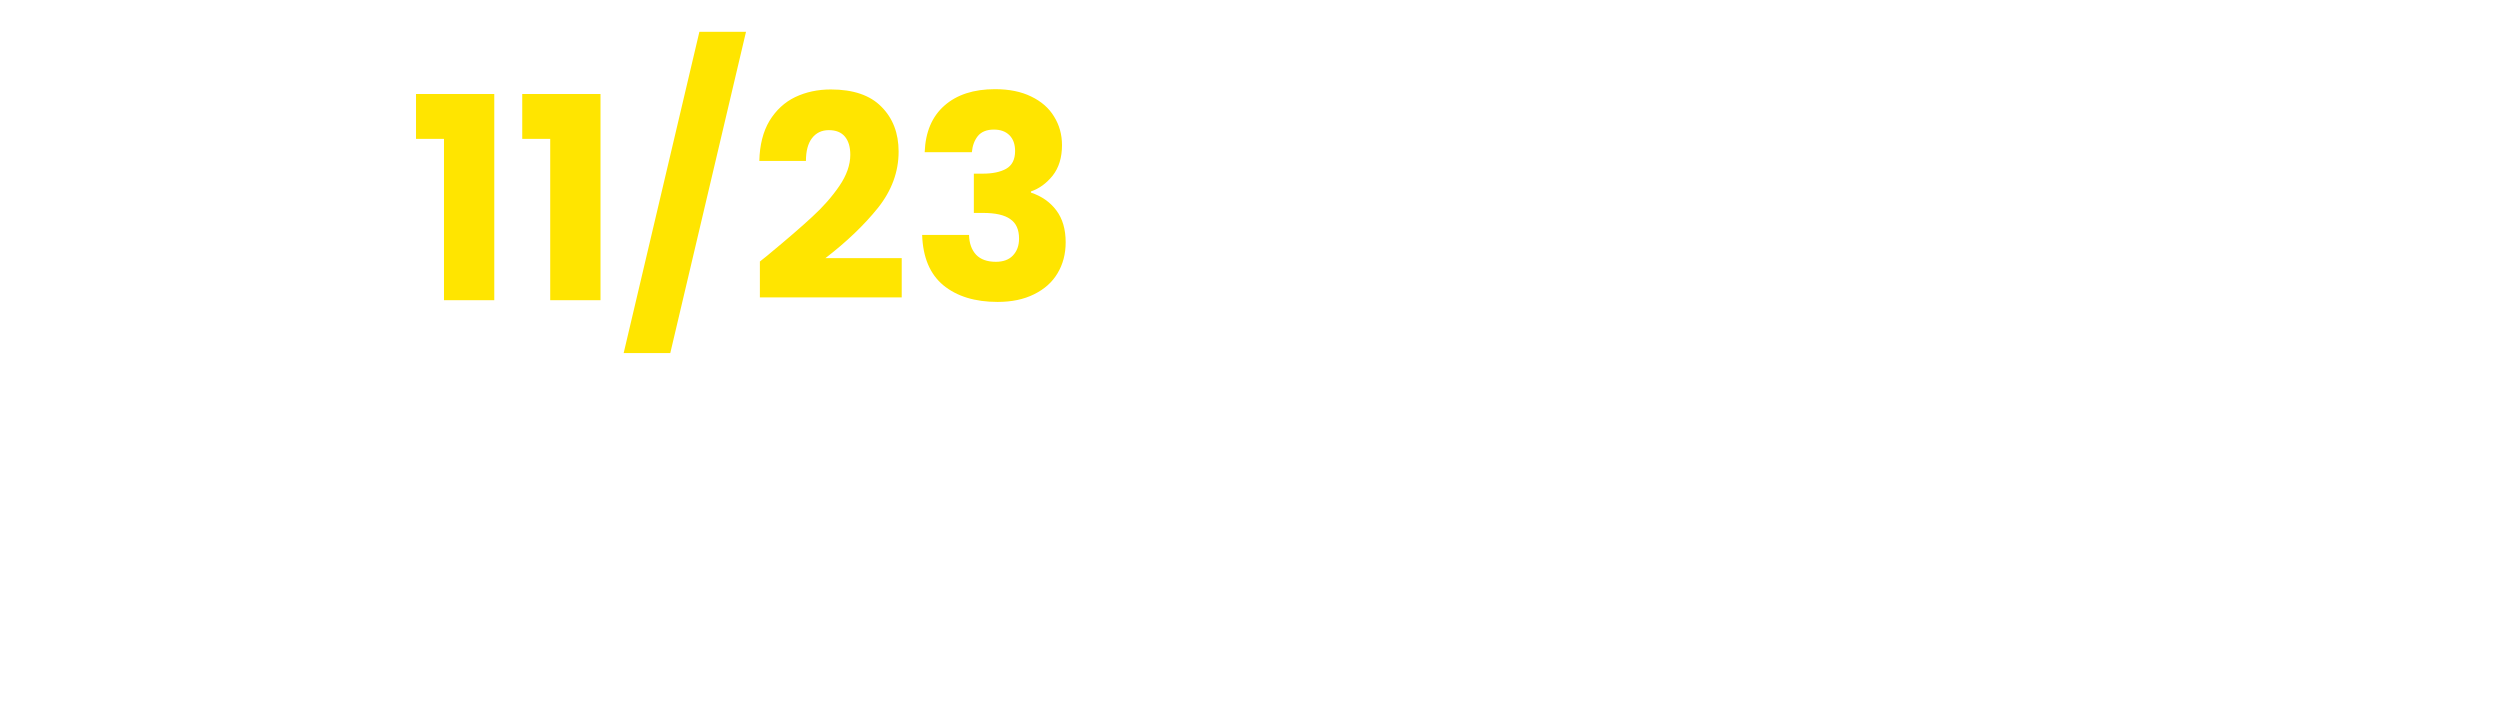 <svg width="584" height="165" viewBox="0 0 584 165" fill="none" xmlns="http://www.w3.org/2000/svg">
<g filter="url(#filter0_d_664_592)">
<path d="M64.471 46H31.24L6 63.833V122H549.884L578 102.916V46H282" stroke="white" stroke-width="7.627"/>
<line x1="285.813" y1="46" x2="285.813" y2="122" stroke="white" stroke-width="7.627"/>
<path d="M97.181 30.447V19.953H115.463V68.133H103.715V30.447H97.181ZM121.996 30.447V19.953H140.278V68.133H128.53V30.447H121.996ZM174.266 5.433L156.578 80.475H145.688L163.376 5.433H174.266ZM177.509 59.091C179.005 57.903 179.687 57.353 179.555 57.441C183.867 53.877 187.255 50.951 189.719 48.663C192.227 46.375 194.339 43.977 196.055 41.469C197.771 38.961 198.629 36.519 198.629 34.143C198.629 32.339 198.211 30.931 197.375 29.919C196.539 28.907 195.285 28.401 193.613 28.401C191.941 28.401 190.621 29.039 189.653 30.315C188.729 31.547 188.267 33.307 188.267 35.595H177.377C177.465 31.855 178.257 28.731 179.753 26.223C181.293 23.715 183.295 21.867 185.759 20.679C188.267 19.491 191.039 18.897 194.075 18.897C199.311 18.897 203.249 20.239 205.889 22.923C208.573 25.607 209.915 29.105 209.915 33.417C209.915 38.125 208.309 42.503 205.097 46.551C201.885 50.555 197.793 54.471 192.821 58.299H210.641V67.473H177.509V59.091ZM216.006 33.549C216.182 28.841 217.722 25.211 220.626 22.659C223.53 20.107 227.468 18.831 232.44 18.831C235.74 18.831 238.556 19.403 240.888 20.547C243.264 21.691 245.046 23.253 246.234 25.233C247.466 27.213 248.082 29.435 248.082 31.899C248.082 34.803 247.356 37.179 245.904 39.027C244.452 40.831 242.758 42.063 240.822 42.723V42.987C243.33 43.823 245.31 45.209 246.762 47.145C248.214 49.081 248.94 51.567 248.94 54.603C248.94 57.331 248.302 59.751 247.026 61.863C245.794 63.931 243.968 65.559 241.548 66.747C239.172 67.935 236.334 68.529 233.034 68.529C227.754 68.529 223.53 67.231 220.362 64.635C217.238 62.039 215.588 58.123 215.412 52.887H226.368C226.412 54.823 226.962 56.363 228.018 57.507C229.074 58.607 230.614 59.157 232.638 59.157C234.354 59.157 235.674 58.673 236.598 57.705C237.566 56.693 238.05 55.373 238.05 53.745C238.05 51.633 237.368 50.115 236.004 49.191C234.684 48.223 232.55 47.739 229.602 47.739H227.49V38.565H229.602C231.846 38.565 233.65 38.191 235.014 37.443C236.422 36.651 237.126 35.265 237.126 33.285C237.126 31.701 236.686 30.469 235.806 29.589C234.926 28.709 233.716 28.269 232.176 28.269C230.504 28.269 229.25 28.775 228.414 29.787C227.622 30.799 227.16 32.053 227.028 33.549H216.006Z" fill="#FFE500"/>
<path d="M219.4 83.15L213.22 104H209.35L204.97 88.22L200.32 104L196.48 104.03L190.57 83.15H194.2L198.52 100.13L203.2 83.15H207.04L211.39 100.04L215.74 83.15H219.4ZM237.371 95.33C237.371 95.95 237.331 96.51 237.251 97.01H224.621C224.721 98.33 225.211 99.39 226.091 100.19C226.971 100.99 228.051 101.39 229.331 101.39C231.171 101.39 232.471 100.62 233.231 99.08H236.921C236.421 100.6 235.511 101.85 234.191 102.83C232.891 103.79 231.271 104.27 229.331 104.27C227.751 104.27 226.331 103.92 225.071 103.22C223.831 102.5 222.851 101.5 222.131 100.22C221.431 98.92 221.081 97.42 221.081 95.72C221.081 94.02 221.421 92.53 222.101 91.25C222.801 89.95 223.771 88.95 225.011 88.25C226.271 87.55 227.711 87.2 229.331 87.2C230.891 87.2 232.281 87.54 233.501 88.22C234.721 88.9 235.671 89.86 236.351 91.1C237.031 92.32 237.371 93.73 237.371 95.33ZM233.801 94.25C233.781 92.99 233.331 91.98 232.451 91.22C231.571 90.46 230.481 90.08 229.181 90.08C228.001 90.08 226.991 90.46 226.151 91.22C225.311 91.96 224.811 92.97 224.651 94.25H233.801ZM239.596 95.66C239.596 94 239.936 92.53 240.616 91.25C241.316 89.97 242.256 88.98 243.436 88.28C244.636 87.56 245.966 87.2 247.426 87.2C248.506 87.2 249.566 87.44 250.606 87.92C251.666 88.38 252.506 89 253.126 89.78V81.8H256.576V104H253.126V101.51C252.566 102.31 251.786 102.97 250.786 103.49C249.806 104.01 248.676 104.27 247.396 104.27C245.956 104.27 244.636 103.91 243.436 103.19C242.256 102.45 241.316 101.43 240.616 100.13C239.936 98.81 239.596 97.32 239.596 95.66ZM253.126 95.72C253.126 94.58 252.886 93.59 252.406 92.75C251.946 91.91 251.336 91.27 250.576 90.83C249.816 90.39 248.996 90.17 248.116 90.17C247.236 90.17 246.416 90.39 245.656 90.83C244.896 91.25 244.276 91.88 243.796 92.72C243.336 93.54 243.106 94.52 243.106 95.66C243.106 96.8 243.336 97.8 243.796 98.66C244.276 99.52 244.896 100.18 245.656 100.64C246.436 101.08 247.256 101.3 248.116 101.3C248.996 101.3 249.816 101.08 250.576 100.64C251.336 100.2 251.946 99.56 252.406 98.72C252.886 97.86 253.126 96.86 253.126 95.72ZM262.448 104.21C261.828 104.21 261.308 104 260.888 103.58C260.468 103.16 260.258 102.64 260.258 102.02C260.258 101.4 260.468 100.88 260.888 100.46C261.308 100.04 261.828 99.83 262.448 99.83C263.048 99.83 263.558 100.04 263.978 100.46C264.398 100.88 264.608 101.4 264.608 102.02C264.608 102.64 264.398 103.16 263.978 103.58C263.558 104 263.048 104.21 262.448 104.21Z" fill="white"/>
<path d="M320.44 61.304V63.032H332.224V61.304H320.44ZM327.448 68.456V79.592C327.448 80 327.304 80.096 326.824 80.12C326.392 80.144 324.784 80.144 323.08 80.096C323.344 80.624 323.584 81.368 323.656 81.872C326.008 81.872 327.376 81.848 328.192 81.584C329.008 81.296 329.272 80.744 329.272 79.616V68.456H327.448ZM319.384 67.928V69.632H332.92V67.928H319.384ZM314.584 69.776V81.992H316.384V68.312L316.168 68.216L314.584 69.776ZM317.368 64.976C315.712 67.736 313.072 70.52 310.576 72.296C310.96 72.632 311.584 73.424 311.848 73.784C314.368 71.768 317.2 68.672 319.072 65.624L317.368 64.976ZM316.384 59.84C315.16 61.568 312.832 63.728 310.84 65.072C311.152 65.432 311.632 66.128 311.896 66.512C314.032 64.976 316.504 62.648 318.112 60.536L316.384 59.84ZM335.2 61.544V63.272H346.24V61.544H335.2ZM341.128 68.552V70.28H345.352V68.552H341.128ZM340.312 62.48V77.648H342.064V62.48H340.312ZM336.232 66.92V78.32H337.864V66.92H336.232ZM334.792 77.912L335.128 79.712C338.128 79.04 342.376 78.056 346.384 77.096L346.216 75.44C342.04 76.376 337.6 77.384 334.792 77.912ZM347.872 64.328V66.008H357.016V64.328H347.872ZM348.688 59.84C347.944 63.944 346.624 67.904 344.632 70.4C345.064 70.664 345.784 71.264 346.096 71.6C348.112 68.84 349.6 64.64 350.488 60.152L348.688 59.84ZM353.68 65.192C352.648 72.8 350.296 77.672 344.632 80.408C344.968 80.792 345.52 81.56 345.688 81.992C351.688 78.824 354.256 73.664 355.48 65.384L353.68 65.192ZM348.64 65.864L347.056 66.152C348.376 73.496 350.896 79.256 355.984 81.944C356.272 81.464 356.824 80.768 357.232 80.408C352.36 78.128 349.816 72.56 348.64 65.864ZM372.688 59.912V63.488H374.44V59.912H372.688ZM366.928 62.624V67.016H368.536V64.208H379V66.992H380.68V62.624H366.928ZM368.824 66.872V68.456H378.736V66.872H368.824ZM367.192 71.192V72.824H380.752V71.192H367.192ZM370.408 71.912C370.216 76.4 369.544 79.112 365.272 80.552C365.632 80.888 366.112 81.536 366.28 81.944C371.008 80.24 371.872 77.048 372.16 71.912H370.408ZM374.848 71.768V79.304C374.848 81.08 375.256 81.608 376.888 81.608C377.224 81.608 378.616 81.608 378.976 81.608C380.392 81.608 380.824 80.792 380.992 77.672C380.512 77.576 379.792 77.288 379.456 76.976C379.408 79.592 379.312 79.976 378.784 79.976C378.496 79.976 377.368 79.976 377.152 79.976C376.648 79.976 376.552 79.88 376.552 79.28V71.768H374.848ZM359.92 60.896V81.944H361.552V62.528H365.584V60.896H359.92ZM365.032 60.896V61.376C364.528 63.032 363.64 65.888 362.776 68.072C364.504 69.944 364.936 71.576 364.936 72.872C364.936 73.592 364.816 74.24 364.432 74.504C364.24 74.648 363.976 74.72 363.688 74.72C363.304 74.768 362.848 74.744 362.296 74.696C362.56 75.152 362.704 75.848 362.728 76.28C363.28 76.304 363.88 76.304 364.36 76.256C364.84 76.184 365.272 76.04 365.608 75.824C366.28 75.344 366.544 74.336 366.544 73.04C366.544 71.552 366.16 69.872 364.384 67.88C365.2 65.96 366.088 63.488 366.784 61.52L365.632 60.824L365.344 60.896H365.032ZM383.44 62.264V63.968H404.584V62.264H383.44ZM388.384 71.888V73.352H399.736V71.888H388.384ZM387.88 75.8V77.312H400.168V75.8H387.88ZM393.04 72.584V81.464H394.768V72.584H393.04ZM384.736 66.488V81.896H386.536V68.168H402.088V66.488H384.736ZM401.464 66.488V79.832C401.464 80.216 401.368 80.336 400.936 80.36C400.504 80.384 399.016 80.384 397.504 80.312C397.768 80.768 398.056 81.464 398.152 81.944C400.12 81.944 401.488 81.92 402.256 81.656C403.048 81.392 403.312 80.888 403.312 79.832V66.488H401.464ZM389.584 68.96C390.184 69.848 390.808 71.072 391.048 71.888L392.56 71.336C392.296 70.544 391.672 69.368 391.024 68.504L389.584 68.96ZM396.928 68.48C396.52 69.512 395.776 71.024 395.176 72.008L396.472 72.44C397.096 71.528 397.84 70.184 398.464 68.936L396.928 68.48ZM392.992 59.864V67.616H394.984V59.864H392.992ZM420.4 61.28V81.944H422.152V62.984H427.6V61.28H420.4ZM407.608 62.504V64.112H419.08V62.504H407.608ZM406.984 69.152V70.808H419.392V69.152H406.984ZM412.432 59.936V63.488H414.184V59.936H412.432ZM409.096 64.952C409.6 66.176 410.008 67.808 410.128 68.864L411.736 68.48C411.592 67.424 411.136 65.816 410.608 64.616L409.096 64.952ZM415.984 64.448C415.696 65.672 415.12 67.448 414.64 68.552L416.08 68.936C416.608 67.88 417.184 66.272 417.712 64.856L415.984 64.448ZM409.24 78.944V80.552H417.136V78.944H409.24ZM408.592 72.896V81.944H410.272V74.504H416.32V81.824H418.048V72.896H408.592ZM427.12 61.28V61.856C426.4 63.752 425.104 67.064 423.88 69.536C426.304 71.648 427 73.448 427.024 74.96C427.024 75.848 426.856 76.544 426.328 76.856C426.04 77.024 425.704 77.12 425.296 77.144C424.816 77.168 424.12 77.144 423.424 77.096C423.736 77.6 423.904 78.368 423.928 78.872C424.624 78.896 425.416 78.92 426.016 78.848C426.64 78.752 427.168 78.584 427.6 78.32C428.44 77.744 428.776 76.616 428.776 75.152C428.752 73.424 428.176 71.528 425.752 69.296C426.856 67.088 428.104 64.304 429.088 62.048L427.768 61.208L427.48 61.28H427.12ZM433.312 60.728V62.408H438.88V60.728H433.312ZM433.312 66.344V68.024H438.928V66.344H433.312ZM442.672 68.96V70.64H451.384V68.96H442.672ZM433.264 72.104V73.808H438.88V72.104H433.264ZM432.568 60.728V69.368C432.568 72.896 432.448 77.72 430.792 81.104C431.224 81.272 431.944 81.68 432.28 81.968C433.984 78.416 434.224 73.112 434.224 69.368V60.728H432.568ZM437.872 60.728V79.76C437.872 80.096 437.752 80.192 437.416 80.216C437.128 80.24 436.12 80.24 434.992 80.216C435.232 80.672 435.448 81.488 435.52 81.92C437.152 81.944 438.112 81.896 438.736 81.608C439.336 81.296 439.552 80.744 439.552 79.784V60.728H437.872ZM450.136 60.8V65.432C450.136 65.72 450.04 65.816 449.656 65.816C449.272 65.84 448 65.84 446.56 65.816C446.776 66.248 447.04 66.848 447.136 67.352C448.96 67.352 450.16 67.352 450.904 67.088C451.672 66.824 451.864 66.344 451.864 65.456V60.8H450.136ZM450.904 68.96V69.296C449.872 74.552 446.896 78.656 443.488 80.456C443.848 80.768 444.328 81.392 444.544 81.8C448.288 79.568 451.36 75.416 452.56 69.272L451.504 68.912L451.216 68.96H450.904ZM445.36 69.992L443.92 70.376C445.432 75.488 448.216 79.832 452.104 81.944C452.368 81.536 452.872 80.912 453.28 80.576C449.512 78.752 446.728 74.648 445.36 69.992ZM441.664 60.8V81.92H443.368V62.48H450.616V60.8H441.664ZM455.368 61.04V62.6H463.552V61.04H455.368ZM464.632 73.304V74.864H475.048V73.304H464.632ZM455.104 68.288V69.896H464.128V68.288H455.104ZM459.304 68.936V79.832C459.304 80.096 459.208 80.168 458.944 80.192C458.656 80.192 457.696 80.192 456.664 80.168C456.904 80.648 457.144 81.392 457.192 81.848C458.68 81.848 459.616 81.824 460.216 81.56C460.864 81.248 461.032 80.768 461.032 79.832V68.936H459.304ZM474.424 73.304V73.592C474.064 77.792 473.632 79.472 473.128 79.952C472.912 80.168 472.696 80.192 472.312 80.192C471.928 80.192 470.968 80.168 469.936 80.072C470.2 80.552 470.368 81.272 470.416 81.752C471.496 81.824 472.552 81.824 473.104 81.776C473.752 81.728 474.184 81.584 474.616 81.152C475.312 80.432 475.744 78.608 476.2 74.096C476.248 73.832 476.272 73.304 476.272 73.304H474.424ZM469.12 70.928C468.712 75.08 467.776 78.704 462.784 80.552C463.168 80.864 463.648 81.512 463.864 81.944C469.288 79.832 470.464 75.776 470.92 70.928H469.12ZM456.208 65.048C458.248 65.96 460.696 67.472 461.896 68.576L463.096 67.256C461.848 66.152 459.352 64.736 457.336 63.896L456.208 65.048ZM463.648 68.288V68.6C463.264 70.328 462.664 72.464 462.04 73.784L463.312 74.408C464.056 72.92 464.776 70.616 465.28 68.6L464.176 68.216L463.912 68.288H463.648ZM473.272 63.104C471.976 66.824 468.616 68.96 464.248 70.064C464.608 70.448 465.16 71.192 465.376 71.576C469.912 70.16 473.512 67.76 475.12 63.416L473.272 63.104ZM468.136 59.84C467.176 62.144 465.424 64.328 463.528 65.744C463.984 65.984 464.704 66.488 465.016 66.8C466.864 65.264 468.712 62.864 469.84 60.296L468.136 59.84ZM467.704 63.608L466.216 64.112C468.136 67.808 471.736 70.496 476.128 71.672C476.368 71.192 476.896 70.496 477.28 70.136C473.008 69.2 469.432 66.8 467.704 63.608ZM459.088 68.816C458.296 71.576 456.592 74.72 454.864 76.352C455.176 76.784 455.608 77.528 455.8 78.032C457.672 76.16 459.4 72.44 460.312 69.272L459.088 68.816ZM467.608 62.384L466.864 63.92H476.776V62.384H467.608ZM463.12 61.04V61.376C462.328 62.672 460.648 64.424 459.112 65.432C459.472 65.648 460.024 66.032 460.336 66.32C461.992 65.216 463.864 63.392 464.968 61.712L463.792 60.968L463.504 61.04H463.12ZM480.304 64.136V75.56H482.104V65.912H497.776V75.44H499.648V64.136H480.304ZM481.264 72.296V74.048H498.856V72.296H481.264ZM488.992 59.84V81.896H490.864V59.84H488.992ZM509.296 66.56V78.608C509.296 80.96 510.04 81.608 512.584 81.608C513.136 81.608 516.712 81.608 517.288 81.608C519.904 81.608 520.456 80.264 520.72 75.728C520.192 75.608 519.448 75.272 519.016 74.912C518.824 79.064 518.608 79.952 517.192 79.952C516.376 79.952 513.352 79.952 512.752 79.952C511.432 79.952 511.144 79.736 511.144 78.608V66.56H509.296ZM509.488 61.328C512.392 62.36 515.896 64.16 517.744 65.552L518.896 63.968C517 62.672 513.52 60.944 510.616 59.96L509.488 61.328ZM505.288 68.48C504.952 71.6 504.16 75.104 502.552 77.216L504.184 78.2C505.912 75.896 506.656 72.056 507.016 68.84L505.288 68.48ZM519.28 68.504C521.32 71.216 523.12 74.96 523.648 77.48L525.448 76.616C524.848 74.072 523.048 70.448 520.888 67.712L519.28 68.504ZM314.512 94.44L310.96 97.008V94.176L314.992 91.224H317.536V108H314.512V94.44ZM327.161 108.36C325.689 108.36 324.409 108.008 323.321 107.304C322.233 106.6 321.393 105.592 320.801 104.28C320.225 102.968 319.937 101.416 319.937 99.624C319.937 97.832 320.225 96.28 320.801 94.968C321.377 93.64 322.201 92.624 323.273 91.92C324.361 91.216 325.657 90.864 327.161 90.864C328.649 90.864 329.937 91.216 331.025 91.92C332.113 92.624 332.945 93.64 333.521 94.968C334.097 96.28 334.385 97.832 334.385 99.624C334.385 101.416 334.097 102.968 333.521 104.28C332.945 105.592 332.113 106.6 331.025 107.304C329.937 108.008 328.649 108.36 327.161 108.36ZM327.161 105.624C328.489 105.624 329.513 105.096 330.233 104.04C330.969 102.968 331.337 101.504 331.337 99.648C331.337 97.792 330.977 96.328 330.257 95.256C329.537 94.184 328.513 93.648 327.185 93.648C325.857 93.648 324.825 94.184 324.089 95.256C323.369 96.328 323.009 97.792 323.009 99.648C323.009 101.504 323.369 102.968 324.089 104.04C324.825 105.096 325.849 105.624 327.161 105.624ZM343.856 102.408V103.872H358.472V102.408H343.856ZM350.36 87.84V100.512H352.04V87.84H350.36ZM347.264 90.744H355.256V94.608H347.264V90.744ZM345.68 89.52V95.808H356.888V89.52H345.68ZM346.784 98.256H355.664V99.768H346.784V98.256ZM345.176 97.032V100.968H357.344V97.032H345.176ZM349.136 100.488C348.104 102.408 346.592 104.904 345.512 106.464L347.048 106.968C348.128 105.36 349.64 102.864 350.72 100.872L349.136 100.488ZM354.008 103.152C353.264 106.512 351.08 108 343.616 108.624C343.904 108.984 344.24 109.608 344.336 109.992C352.256 109.2 354.776 107.304 355.688 103.152H354.008ZM346.616 106.416C350.192 107.28 354.776 108.816 357.104 109.992L358.136 108.72C355.664 107.52 351.08 106.056 347.6 105.312L346.616 106.416ZM344.048 91.92V93.36H346.568V93.24H356.024V93.36H358.52V91.92H356.024V92.04H346.568V91.92H344.048ZM336.56 93.048V94.752H344.072V93.048H336.56ZM339.776 87.84V109.896H341.432V87.84H339.776ZM339.752 94.056C339.128 97.488 337.592 101.64 336.056 103.824C336.344 104.232 336.776 104.904 336.992 105.384C338.648 102.984 340.16 98.232 340.856 94.44L339.752 94.056ZM341.288 96.408L340.544 97.128C341.12 98.064 342.752 100.896 343.256 102.072L344.216 100.752C343.784 100.08 341.816 97.056 341.288 96.408ZM364.784 96.048H377.96V99.672H364.784V96.048ZM363.248 94.824V100.896H379.592V94.824H363.248ZM367.184 92.232V93.504H375.56V92.232H367.184ZM370.472 95.208V100.224H372.008V95.208H370.472ZM371.216 89.304C373.664 91.656 377.984 94.032 381.512 95.256C381.776 94.8 382.184 94.152 382.568 93.768C378.848 92.664 374.672 90.456 371.96 87.84H370.256C368.264 90.168 364.208 92.616 360.128 94.008C360.464 94.392 360.872 95.016 361.088 95.424C365.072 93.936 369.08 91.488 371.216 89.304ZM366.248 96.768C366.848 97.632 367.4 98.808 367.592 99.576L368.984 99.072C368.744 98.304 368.168 97.176 367.544 96.336L366.248 96.768ZM374.888 96.24C374.6 97.056 373.976 98.328 373.52 99.144L374.792 99.576C375.272 98.856 375.872 97.752 376.424 96.72L374.888 96.24ZM364.664 102.048V109.92H366.44V103.32H376.4V109.896H378.224V102.048H364.664ZM365.72 104.928V106.248H377.192V104.928H365.72ZM365.72 107.88V109.176H377.192V107.88H365.72ZM398.24 90.6V96.6H399.992V90.6H398.24ZM395.36 99V108.24C395.36 108.504 395.288 108.576 395 108.6C394.712 108.6 393.776 108.6 392.768 108.576C392.96 108.984 393.2 109.56 393.272 109.944C394.664 109.944 395.6 109.92 396.2 109.704C396.776 109.488 396.944 109.08 396.944 108.264V99H395.36ZM402.344 87.816C402.056 88.488 401.456 89.544 401 90.216L402.248 90.672C402.752 90.048 403.376 89.208 403.928 88.296L402.344 87.816ZM394.592 88.344C395.192 89.088 395.792 90.072 396.056 90.744L397.424 90.168C397.16 89.496 396.488 88.512 395.888 87.84L394.592 88.344ZM402.296 98.784C403.256 99.432 404.384 100.416 404.888 101.16L405.992 100.248C405.464 99.552 404.336 98.592 403.352 97.968L402.296 98.784ZM391.88 105.096L392.096 106.56C394.208 106.248 396.92 105.84 399.584 105.432L399.536 104.088C396.704 104.496 393.848 104.856 391.88 105.096ZM398.288 97.824C396.92 98.328 394.424 98.736 392.312 98.976C392.48 99.312 392.672 99.816 392.744 100.128C394.928 99.912 397.568 99.504 399.368 98.928L398.288 97.824ZM392.84 90.216V91.536H405.656V90.216H392.84ZM393.632 93.096V94.344H405.008V93.096H393.632ZM391.976 96.024V97.392H406.16V96.024H391.976ZM391.952 101.448V102.84H406.208V101.448H391.952ZM399.824 97.968C400.064 105.528 401.528 110.112 404.48 110.112C405.68 110.112 406.256 109.416 406.52 107.232C406.16 107.088 405.68 106.872 405.368 106.56C405.248 108.12 405.032 108.648 404.624 108.648C402.944 108.672 401.48 105.048 401.384 97.968H399.824ZM403.832 103.368C402.608 105.696 400.16 107.616 397.664 108.696C397.976 108.96 398.384 109.392 398.576 109.68C401.168 108.504 403.76 106.44 405.152 103.992L403.832 103.368ZM385.232 95.112V96.552H391.4V95.112H385.232ZM385.376 88.704V90.144H391.328V88.704H385.376ZM385.232 98.328V99.768H391.4V98.328H385.232ZM384.248 91.848V93.336H392V91.848H384.248ZM386.072 101.568V103.056H389.864V107.064H386.072V108.552H391.376V101.568H386.072ZM385.184 101.568V109.68H386.672V101.568H385.184ZM418.352 100.104V108.24H420.2V100.104H418.352ZM411.464 93.744V95.328H427.352V93.744H411.464ZM408.728 107.64V109.248H430.016V107.64H408.728ZM410.936 103.032V104.616H427.904V103.032H410.936ZM416.264 94.584C415.592 96.048 414.368 98.184 413.408 99.504L414.848 100.008C415.856 98.76 417.128 96.792 418.112 95.112L416.264 94.584ZM410.504 98.88L410.6 100.536C414.632 100.44 420.776 100.248 426.584 100.008L426.68 98.472C420.752 98.64 414.464 98.832 410.504 98.88ZM422.096 96.768C424.112 98.112 426.512 100.128 427.616 101.52L429.008 100.488C427.856 99.096 425.408 97.152 423.392 95.856L422.096 96.768ZM418.352 87.864V90.792H420.2V87.864H418.352ZM409.016 89.664V94.104H410.768V91.32H427.88V94.104H429.704V89.664H409.016Z" fill="white"/>
<path d="M23.512 91.44L19.96 94.008V91.176L23.992 88.224H26.536V105H23.512V91.44ZM34.193 105.36C33.201 105.36 32.241 105.28 31.313 105.12C30.401 104.96 29.609 104.72 28.937 104.4V102.072C30.457 102.76 32.073 103.104 33.785 103.104C35.145 103.104 36.161 102.864 36.833 102.384C37.521 101.888 37.865 101.184 37.865 100.272C37.865 99.328 37.529 98.664 36.857 98.28C36.201 97.88 35.177 97.68 33.785 97.68H31.697V95.328H33.713C34.833 95.328 35.721 95.12 36.377 94.704C37.033 94.272 37.361 93.624 37.361 92.76C37.361 91.896 37.065 91.24 36.473 90.792C35.897 90.344 35.081 90.12 34.025 90.12C33.113 90.12 32.289 90.232 31.553 90.456C30.833 90.664 30.097 91 29.345 91.464V89.112C30.785 88.28 32.481 87.864 34.433 87.864C36.417 87.864 37.913 88.288 38.921 89.136C39.929 89.968 40.433 91.136 40.433 92.64C40.433 93.472 40.209 94.224 39.761 94.896C39.329 95.568 38.681 96.096 37.817 96.48C38.841 96.784 39.617 97.272 40.145 97.944C40.673 98.6 40.937 99.424 40.937 100.416C40.937 101.968 40.401 103.184 39.329 104.064C38.257 104.928 36.545 105.36 34.193 105.36ZM44.442 96.456C44.01 96.456 43.634 96.304 43.314 96C43.01 95.68 42.858 95.304 42.858 94.872C42.858 94.44 43.01 94.072 43.314 93.768C43.634 93.448 44.01 93.288 44.442 93.288C44.874 93.288 45.242 93.448 45.546 93.768C45.866 94.072 46.026 94.44 46.026 94.872C46.026 95.304 45.866 95.68 45.546 96C45.242 96.304 44.874 96.456 44.442 96.456ZM44.442 104.616C44.01 104.616 43.634 104.464 43.314 104.16C43.01 103.84 42.858 103.464 42.858 103.032C42.858 102.6 43.01 102.232 43.314 101.928C43.634 101.608 44.01 101.448 44.442 101.448C44.874 101.448 45.242 101.608 45.546 101.928C45.866 102.232 46.026 102.6 46.026 103.032C46.026 103.464 45.866 103.84 45.546 104.16C45.242 104.464 44.874 104.616 44.442 104.616ZM53.2 105.36C52.208 105.36 51.248 105.28 50.32 105.12C49.408 104.96 48.616 104.72 47.944 104.4V102.072C49.464 102.76 51.08 103.104 52.792 103.104C54.152 103.104 55.168 102.864 55.84 102.384C56.528 101.888 56.872 101.184 56.872 100.272C56.872 99.328 56.536 98.664 55.864 98.28C55.208 97.88 54.184 97.68 52.792 97.68H50.704V95.328H52.72C53.84 95.328 54.728 95.12 55.384 94.704C56.04 94.272 56.368 93.624 56.368 92.76C56.368 91.896 56.072 91.24 55.48 90.792C54.904 90.344 54.088 90.12 53.032 90.12C52.12 90.12 51.296 90.232 50.56 90.456C49.84 90.664 49.104 91 48.352 91.464V89.112C49.792 88.28 51.488 87.864 53.44 87.864C55.424 87.864 56.92 88.288 57.928 89.136C58.936 89.968 59.44 91.136 59.44 92.64C59.44 93.472 59.216 94.224 58.768 94.896C58.336 95.568 57.688 96.096 56.824 96.48C57.848 96.784 58.624 97.272 59.152 97.944C59.68 98.6 59.944 99.424 59.944 100.416C59.944 101.968 59.408 103.184 58.336 104.064C57.264 104.928 55.552 105.36 53.2 105.36ZM69.09 105.36C67.618 105.36 66.338 105.008 65.25 104.304C64.162 103.6 63.322 102.592 62.73 101.28C62.154 99.968 61.866 98.416 61.866 96.624C61.866 94.832 62.154 93.28 62.73 91.968C63.306 90.64 64.13 89.624 65.202 88.92C66.29 88.216 67.586 87.864 69.09 87.864C70.578 87.864 71.866 88.216 72.954 88.92C74.042 89.624 74.874 90.64 75.45 91.968C76.026 93.28 76.314 94.832 76.314 96.624C76.314 98.416 76.026 99.968 75.45 101.28C74.874 102.592 74.042 103.6 72.954 104.304C71.866 105.008 70.578 105.36 69.09 105.36ZM69.09 102.624C70.418 102.624 71.442 102.096 72.162 101.04C72.898 99.968 73.266 98.504 73.266 96.648C73.266 94.792 72.906 93.328 72.186 92.256C71.466 91.184 70.442 90.648 69.114 90.648C67.786 90.648 66.754 91.184 66.018 92.256C65.298 93.328 64.938 94.792 64.938 96.648C64.938 98.504 65.298 99.968 66.018 101.04C66.754 102.096 67.778 102.624 69.09 102.624ZM86.578 98.688C86.13 98.688 85.682 98.624 85.234 98.496C84.802 98.368 84.29 98.184 83.698 97.944C83.042 97.704 82.522 97.528 82.138 97.416C81.754 97.304 81.354 97.248 80.938 97.248C79.818 97.248 78.914 97.72 78.226 98.664V95.952C78.482 95.568 78.842 95.272 79.306 95.064C79.786 94.856 80.33 94.752 80.938 94.752C81.386 94.752 81.818 94.816 82.234 94.944C82.666 95.056 83.218 95.24 83.89 95.496C84.466 95.72 84.954 95.896 85.354 96.024C85.77 96.136 86.178 96.192 86.578 96.192C87.698 96.192 88.602 95.72 89.29 94.776V97.488C89.034 97.872 88.666 98.168 88.186 98.376C87.722 98.584 87.186 98.688 86.578 98.688ZM94.762 91.44L91.21 94.008V91.176L95.242 88.224H97.786V105H94.762V91.44ZM108.467 90.744H99.947V88.224H111.587V90.336L104.963 105H102.011L108.467 90.744ZM114.849 96.456C114.417 96.456 114.041 96.304 113.721 96C113.417 95.68 113.265 95.304 113.265 94.872C113.265 94.44 113.417 94.072 113.721 93.768C114.041 93.448 114.417 93.288 114.849 93.288C115.281 93.288 115.649 93.448 115.953 93.768C116.273 94.072 116.433 94.44 116.433 94.872C116.433 95.304 116.273 95.68 115.953 96C115.649 96.304 115.281 96.456 114.849 96.456ZM114.849 104.616C114.417 104.616 114.041 104.464 113.721 104.16C113.417 103.84 113.265 103.464 113.265 103.032C113.265 102.6 113.417 102.232 113.721 101.928C114.041 101.608 114.417 101.448 114.849 101.448C115.281 101.448 115.649 101.608 115.953 101.928C116.273 102.232 116.433 102.6 116.433 103.032C116.433 103.464 116.273 103.84 115.953 104.16C115.649 104.464 115.281 104.616 114.849 104.616ZM123.607 105.36C122.615 105.36 121.655 105.28 120.727 105.12C119.815 104.96 119.023 104.72 118.351 104.4V102.072C119.871 102.76 121.487 103.104 123.199 103.104C124.559 103.104 125.575 102.864 126.247 102.384C126.935 101.888 127.279 101.184 127.279 100.272C127.279 99.328 126.943 98.664 126.271 98.28C125.615 97.88 124.591 97.68 123.199 97.68H121.111V95.328H123.127C124.247 95.328 125.135 95.12 125.791 94.704C126.447 94.272 126.775 93.624 126.775 92.76C126.775 91.896 126.479 91.24 125.887 90.792C125.311 90.344 124.495 90.12 123.439 90.12C122.527 90.12 121.703 90.232 120.967 90.456C120.247 90.664 119.511 91 118.759 91.464V89.112C120.199 88.28 121.895 87.864 123.847 87.864C125.831 87.864 127.327 88.288 128.335 89.136C129.343 89.968 129.847 91.136 129.847 92.64C129.847 93.472 129.623 94.224 129.175 94.896C128.743 95.568 128.095 96.096 127.231 96.48C128.255 96.784 129.031 97.272 129.559 97.944C130.087 98.6 130.351 99.424 130.351 100.416C130.351 101.968 129.815 103.184 128.743 104.064C127.671 104.928 125.959 105.36 123.607 105.36ZM139.497 105.36C138.025 105.36 136.745 105.008 135.657 104.304C134.569 103.6 133.729 102.592 133.137 101.28C132.561 99.968 132.273 98.416 132.273 96.624C132.273 94.832 132.561 93.28 133.137 91.968C133.713 90.64 134.537 89.624 135.609 88.92C136.697 88.216 137.993 87.864 139.497 87.864C140.985 87.864 142.273 88.216 143.361 88.92C144.449 89.624 145.281 90.64 145.857 91.968C146.433 93.28 146.721 94.832 146.721 96.624C146.721 98.416 146.433 99.968 145.857 101.28C145.281 102.592 144.449 103.6 143.361 104.304C142.273 105.008 140.985 105.36 139.497 105.36ZM139.497 102.624C140.825 102.624 141.849 102.096 142.569 101.04C143.305 99.968 143.673 98.504 143.673 96.648C143.673 94.792 143.313 93.328 142.593 92.256C141.873 91.184 140.849 90.648 139.521 90.648C138.193 90.648 137.161 91.184 136.425 92.256C135.705 93.328 135.345 94.792 135.345 96.648C135.345 98.504 135.705 99.968 136.425 101.04C137.161 102.096 138.185 102.624 139.497 102.624Z" fill="white"/>
<path d="M258.68 148.88C258.68 153.584 260.576 157.376 263.456 160.304L264.896 159.56C262.112 156.704 260.408 153.176 260.408 148.88C260.408 144.608 262.112 141.08 264.896 138.224L263.456 137.48C260.576 140.408 258.68 144.2 258.68 148.88ZM267.56 140.144V141.704H288.416V140.144H267.56ZM276.944 137.84V140.888H278.792V137.84H276.944ZM268.616 149.528V159.944H270.368V151.064H286.448V149.528H268.616ZM285.704 149.528V157.736C285.704 158.072 285.608 158.192 285.2 158.192C284.792 158.24 283.448 158.24 281.864 158.192C282.128 158.672 282.392 159.392 282.464 159.896C284.456 159.896 285.752 159.872 286.52 159.608C287.288 159.296 287.504 158.768 287.504 157.784V149.528H285.704ZM273.416 152.624V158.912H275.024V152.624H273.416ZM274.28 152.624V153.92H280.952V156.392H274.28V157.688H282.584V152.624H274.28ZM273.272 144.368H282.656V146.696H273.272V144.368ZM271.544 143.048V148.016H284.48V143.048H271.544ZM291.248 141.704V143.408H301.856V141.704H291.248ZM293.672 157.064L294.224 158.672C296.168 158.168 298.688 157.52 301.088 156.848L300.92 155.408C298.208 156.056 295.496 156.704 293.672 157.064ZM298.952 151.952C299.672 154.088 300.392 156.848 300.608 158.648L302.024 158.12C301.808 156.296 301.064 153.56 300.272 151.448L298.952 151.952ZM297.512 145.76C297.056 149.24 296.072 154.304 295.184 157.232L296.48 157.568C297.416 154.688 298.496 149.768 299.168 146.096L297.512 145.76ZM303.248 147.416V148.976H312.464V147.416H303.248ZM303.248 152.24V153.824H312.464V152.24H303.248ZM303.248 157.184V158.84H313.016V157.184H303.248ZM304.352 137.84C303.344 141.344 301.664 144.752 299.648 146.96C300.032 147.272 300.68 147.968 300.944 148.304C303.032 145.856 304.88 142.088 306.032 138.272L304.352 137.84ZM308.984 138.056C308.552 139.616 307.712 141.872 307.04 143.24L308.456 143.696C309.152 142.4 310.016 140.312 310.712 138.56L308.984 138.056ZM304.28 142.496H304.04L302.6 144.032V159.944H304.28V144.128H312.752V142.496H304.28ZM307.472 143.216V158.144H309.152V143.216H307.472ZM294.464 137.84V139.496C294.464 144.752 294.248 152.072 290.504 158.312C290.984 158.48 291.704 158.84 292.064 159.128C295.88 152.624 296.096 144.968 296.096 139.496V137.84H294.464ZM324.968 137.744V142.232H326.864V137.744H324.968ZM324.992 142.808V159.992H326.84V142.808H324.992ZM315.2 141.176V142.928H336.824V141.176H315.2ZM317.672 146.216V156.944H319.472V147.968H333.44V146.216H317.672ZM332.744 146.216V154.664C332.744 155 332.624 155.096 332.192 155.12C331.784 155.144 330.32 155.144 328.688 155.096C328.952 155.6 329.24 156.32 329.312 156.872C331.376 156.872 332.72 156.848 333.56 156.56C334.352 156.248 334.592 155.696 334.592 154.664V146.216H332.744ZM345.032 147.824V149.408H355.184V147.824H345.032ZM340.76 151.496V153.128H357.272V151.496H340.76ZM347.48 152.144V159.968H349.28V152.144H347.48ZM349.952 144.224C352.4 146.696 356.744 149.048 360.344 150.248C360.608 149.744 361.04 149.048 361.424 148.64C357.68 147.584 353.48 145.4 350.768 142.712H348.944C346.904 145.112 342.872 147.536 338.744 148.88C339.104 149.312 339.536 149.984 339.728 150.416C343.76 148.952 347.792 146.504 349.952 144.224ZM356.504 151.496V156.632C356.504 156.944 356.384 157.016 355.976 157.04C355.592 157.064 354.296 157.064 352.712 157.016C352.976 157.496 353.264 158.144 353.36 158.648C355.28 158.648 356.504 158.648 357.296 158.384C358.04 158.096 358.256 157.592 358.256 156.656V151.496H356.504ZM339.464 139.712V141.344H360.584V139.712H339.464ZM344.768 137.864V143.816H346.544V137.864H344.768ZM353.216 137.864V143.816H354.992V137.864H353.216ZM375.008 147.296V148.856H384.296V147.296H375.008ZM363.416 139.208V140.888H373.04V139.208H363.416ZM363.104 146.672V148.376H373.232V146.672H363.104ZM375.008 152.12V153.704H384.296V152.12H375.008ZM375.008 157.016V158.696H384.944V157.016H375.008ZM376.088 137.864C375.2 141.056 373.712 144.248 371.984 146.336C372.392 146.6 373.088 147.248 373.4 147.536C375.152 145.256 376.784 141.776 377.816 138.296L376.088 137.864ZM380.648 138.104C380.264 139.568 379.472 141.776 378.848 143.072L380.336 143.48C381.008 142.232 381.8 140.24 382.448 138.536L380.648 138.104ZM375.92 142.424H375.848L374.24 144.128V159.968H375.92V144.056H384.656V142.424H375.92ZM369.608 139.928V157.736C369.608 158.12 369.512 158.216 369.152 158.24C368.72 158.24 367.448 158.264 366.104 158.216C366.344 158.696 366.608 159.464 366.68 159.944C368.408 159.944 369.632 159.896 370.328 159.608C371.048 159.32 371.312 158.816 371.312 157.736V139.928H369.608ZM379.28 143.168V157.88H380.96V143.168H379.28ZM364.88 139.976V147.584H366.512V139.976H364.88ZM368.888 147.152C367.64 150.608 365.096 154.304 362.6 156.104C362.984 156.488 363.44 157.184 363.656 157.664C366.272 155.48 368.888 151.592 370.232 147.968L368.888 147.152ZM396.368 143.432H401.888V146.192H396.368V143.432ZM394.688 142.136V147.488H403.664V142.136H394.688ZM393.584 150.44H396.776V153.992H393.584V150.44ZM392.048 149.12V155.312H398.36V149.12H392.048ZM401.528 150.44H404.888V153.992H401.528V150.44ZM399.992 149.12V155.312H406.472V149.12H399.992ZM388.232 138.896V159.944H389.984V140.504H408.296V138.896H388.232ZM389.384 157.112V158.768H408.92V157.112H389.384ZM411.2 139.544V141.272H422.24V139.544H411.2ZM417.128 146.552V148.28H421.352V146.552H417.128ZM416.312 140.48V155.648H418.064V140.48H416.312ZM412.232 144.92V156.32H413.864V144.92H412.232ZM410.792 155.912L411.128 157.712C414.128 157.04 418.376 156.056 422.384 155.096L422.216 153.44C418.04 154.376 413.6 155.384 410.792 155.912ZM423.872 142.328V144.008H433.016V142.328H423.872ZM424.688 137.84C423.944 141.944 422.624 145.904 420.632 148.4C421.064 148.664 421.784 149.264 422.096 149.6C424.112 146.84 425.6 142.64 426.488 138.152L424.688 137.84ZM429.68 143.192C428.648 150.8 426.296 155.672 420.632 158.408C420.968 158.792 421.52 159.56 421.688 159.992C427.688 156.824 430.256 151.664 431.48 143.384L429.68 143.192ZM424.64 143.864L423.056 144.152C424.376 151.496 426.896 157.256 431.984 159.944C432.272 159.464 432.824 158.768 433.232 158.408C428.36 156.128 425.816 150.56 424.64 143.864ZM435.44 140.264V141.968H456.584V140.264H435.44ZM440.384 149.888V151.352H451.736V149.888H440.384ZM439.88 153.8V155.312H452.168V153.8H439.88ZM445.04 150.584V159.464H446.768V150.584H445.04ZM436.736 144.488V159.896H438.536V146.168H454.088V144.488H436.736ZM453.464 144.488V157.832C453.464 158.216 453.368 158.336 452.936 158.36C452.504 158.384 451.016 158.384 449.504 158.312C449.768 158.768 450.056 159.464 450.152 159.944C452.12 159.944 453.488 159.92 454.256 159.656C455.048 159.392 455.312 158.888 455.312 157.832V144.488H453.464ZM441.584 146.96C442.184 147.848 442.808 149.072 443.048 149.888L444.56 149.336C444.296 148.544 443.672 147.368 443.024 146.504L441.584 146.96ZM448.928 146.48C448.52 147.512 447.776 149.024 447.176 150.008L448.472 150.44C449.096 149.528 449.84 148.184 450.464 146.936L448.928 146.48ZM444.992 137.864V145.616H446.984V137.864H444.992ZM465.44 140.888V142.424H473.552V140.888H465.44ZM474.632 139.256V140.888H480.704V139.256H474.632ZM474.416 145.712V147.344H481.016V145.712H474.416ZM464.936 145.664V147.248H474.008V145.664H464.936ZM468.632 137.84V146.576H470.336V137.84H468.632ZM465.08 150.728V152.312H473.84V150.728H465.08ZM468.608 147.752V156.896L470.312 156.56V147.752H468.608ZM464.432 156.512L464.624 158.192C467.264 157.856 470.936 157.4 474.464 156.92L474.44 155.336C470.744 155.816 466.952 156.272 464.432 156.512ZM477.008 146.36V157.712C477.008 158.048 476.912 158.12 476.552 158.144C476.168 158.168 475.04 158.168 473.72 158.12C473.96 158.648 474.176 159.44 474.272 159.92C476 159.92 477.152 159.896 477.872 159.608C478.568 159.32 478.76 158.768 478.76 157.736V146.36H477.008ZM463.016 137.864C462.128 139.496 460.376 141.464 458.72 142.688C459.032 143.024 459.488 143.648 459.728 144.032C461.528 142.616 463.496 140.432 464.672 138.464L463.016 137.864ZM461.576 147.416V159.944H463.256V146.048L463.04 145.976L461.576 147.416ZM463.712 142.688C462.488 145.328 460.448 147.896 458.384 149.576C458.72 149.96 459.248 150.8 459.44 151.16C461.648 149.216 463.928 146.216 465.344 143.24L463.712 142.688ZM489.512 158.36C488.264 158.36 487.144 158.072 486.152 157.496C485.16 156.92 484.376 156.08 483.8 154.976C483.24 153.872 482.96 152.552 482.96 151.016C482.96 148.856 483.28 147.016 483.92 145.496C484.576 143.976 485.512 142.824 486.728 142.04C487.96 141.256 489.416 140.864 491.096 140.864C492.072 140.864 492.936 140.976 493.688 141.2V143.648C493.064 143.36 492.28 143.216 491.336 143.216C489.768 143.216 488.528 143.688 487.616 144.632C486.704 145.56 486.16 146.912 485.984 148.688C486.512 148.128 487.16 147.72 487.928 147.464C488.696 147.192 489.536 147.056 490.448 147.056C491.536 147.056 492.488 147.28 493.304 147.728C494.136 148.176 494.776 148.816 495.224 149.648C495.672 150.464 495.896 151.44 495.896 152.576C495.896 153.68 495.648 154.672 495.152 155.552C494.656 156.432 493.92 157.12 492.944 157.616C491.984 158.112 490.84 158.36 489.512 158.36ZM489.512 156.128C490.536 156.128 491.352 155.816 491.96 155.192C492.584 154.568 492.896 153.744 492.896 152.72C492.896 151.68 492.584 150.848 491.96 150.224C491.352 149.6 490.536 149.288 489.512 149.288C488.552 149.288 487.752 149.616 487.112 150.272C486.472 150.912 486.152 151.728 486.152 152.72C486.152 153.328 486.288 153.896 486.56 154.424C486.848 154.936 487.24 155.352 487.736 155.672C488.248 155.976 488.84 156.128 489.512 156.128ZM500.555 140.264H504.131V143.912H500.555V140.264ZM498.923 138.752V145.448H505.835V138.752H498.923ZM497.819 147.128V148.712H506.867V147.128H497.819ZM500.075 147.848C499.715 149.672 499.163 152.072 498.683 153.608L500.315 153.92C500.747 152.336 501.323 149.84 501.731 147.848H500.075ZM500.267 150.848L499.859 152.384H504.731V150.848H500.267ZM504.059 150.848V151.136C503.771 155.864 503.411 157.712 502.931 158.192C502.739 158.408 502.499 158.456 502.139 158.432C501.755 158.432 500.819 158.432 499.787 158.336C500.075 158.768 500.267 159.464 500.291 159.92C501.299 159.968 502.283 159.968 502.811 159.944C503.459 159.872 503.867 159.728 504.275 159.296C504.947 158.576 505.307 156.608 505.691 151.592C505.715 151.328 505.739 150.848 505.739 150.848H504.059ZM513.107 139.496V140.984H518.843V139.496H513.107ZM508.283 142.616V144.08H518.867V142.616H508.283ZM512.243 137.84V143.384H513.971V137.84H512.243ZM507.515 142.616V148.76C507.515 151.856 507.299 156.032 505.211 159.08C505.619 159.248 506.291 159.752 506.579 160.064C508.811 156.872 509.147 152.12 509.147 148.76V142.616H507.515ZM509.723 146.576L509.891 147.896L516.995 147.128L516.827 145.88L509.723 146.576ZM512.339 144.248V148.544C512.339 150.08 512.771 150.464 514.499 150.464C514.859 150.464 516.779 150.464 517.139 150.464C518.435 150.464 518.891 149.984 519.035 148.136C518.603 148.04 517.979 147.824 517.643 147.608C517.571 148.952 517.475 149.12 516.947 149.12C516.539 149.12 515.003 149.12 514.715 149.12C514.043 149.12 513.947 149.048 513.947 148.544V144.248H512.339ZM518.363 142.616V142.856C518.219 144.128 517.931 145.76 517.691 146.768L519.083 147.104C519.371 146.024 519.755 144.296 520.043 142.832L518.915 142.544L518.627 142.616H518.363ZM511.091 151.52C510.947 155.048 510.419 157.376 507.803 158.72C508.163 159.008 508.643 159.608 508.859 160.016C511.787 158.408 512.483 155.6 512.651 151.52H511.091ZM514.619 151.496V157.376C514.619 158.48 514.715 158.84 515.099 159.176C515.459 159.464 516.011 159.56 516.539 159.56C516.803 159.56 517.595 159.56 517.907 159.56C518.363 159.56 518.891 159.464 519.179 159.32C519.539 159.104 519.803 158.84 519.947 158.384C520.067 157.976 520.187 156.776 520.211 155.648C519.755 155.504 519.155 155.192 518.843 154.904C518.843 155.984 518.819 156.92 518.747 157.304C518.699 157.568 518.579 157.736 518.435 157.808C518.315 157.88 518.003 157.928 517.787 157.928C517.499 157.928 517.115 157.928 516.923 157.928C516.683 157.928 516.491 157.88 516.347 157.808C516.227 157.76 516.179 157.592 516.179 157.424V151.496H514.619ZM525.371 144.44L521.819 147.008V144.176L525.851 141.224H528.395V158H525.371V144.44ZM538.02 158.36C536.548 158.36 535.268 158.008 534.18 157.304C533.092 156.6 532.252 155.592 531.66 154.28C531.084 152.968 530.796 151.416 530.796 149.624C530.796 147.832 531.084 146.28 531.66 144.968C532.236 143.64 533.06 142.624 534.132 141.92C535.22 141.216 536.516 140.864 538.02 140.864C539.508 140.864 540.796 141.216 541.884 141.92C542.972 142.624 543.804 143.64 544.38 144.968C544.956 146.28 545.244 147.832 545.244 149.624C545.244 151.416 544.956 152.968 544.38 154.28C543.804 155.592 542.972 156.6 541.884 157.304C540.796 158.008 539.508 158.36 538.02 158.36ZM538.02 155.624C539.348 155.624 540.372 155.096 541.092 154.04C541.828 152.968 542.196 151.504 542.196 149.648C542.196 147.792 541.836 146.328 541.116 145.256C540.396 144.184 539.372 143.648 538.044 143.648C536.716 143.648 535.684 144.184 534.948 145.256C534.228 146.328 533.868 147.792 533.868 149.648C533.868 151.504 534.228 152.968 534.948 154.04C535.684 155.096 536.708 155.624 538.02 155.624ZM554.715 152.408V153.872H569.331V152.408H554.715ZM561.219 137.84V150.512H562.899V137.84H561.219ZM558.123 140.744H566.115V144.608H558.123V140.744ZM556.539 139.52V145.808H567.747V139.52H556.539ZM557.643 148.256H566.523V149.768H557.643V148.256ZM556.035 147.032V150.968H568.203V147.032H556.035ZM559.995 150.488C558.963 152.408 557.451 154.904 556.371 156.464L557.907 156.968C558.987 155.36 560.499 152.864 561.579 150.872L559.995 150.488ZM564.867 153.152C564.123 156.512 561.939 158 554.475 158.624C554.763 158.984 555.099 159.608 555.195 159.992C563.115 159.2 565.635 157.304 566.547 153.152H564.867ZM557.475 156.416C561.051 157.28 565.635 158.816 567.963 159.992L568.995 158.72C566.523 157.52 561.939 156.056 558.459 155.312L557.475 156.416ZM554.907 141.92V143.36H557.427V143.24H566.883V143.36H569.379V141.92H566.883V142.04H557.427V141.92H554.907ZM547.419 143.048V144.752H554.931V143.048H547.419ZM550.635 137.84V159.896H552.291V137.84H550.635ZM550.611 144.056C549.987 147.488 548.451 151.64 546.915 153.824C547.203 154.232 547.635 154.904 547.851 155.384C549.507 152.984 551.019 148.232 551.715 144.44L550.611 144.056ZM552.147 146.408L551.403 147.128C551.979 148.064 553.611 150.896 554.115 152.072L555.075 150.752C554.643 150.08 552.675 147.056 552.147 146.408ZM577.491 148.88C577.491 144.2 575.595 140.408 572.715 137.48L571.275 138.224C574.059 141.08 575.763 144.608 575.763 148.88C575.763 153.176 574.059 156.704 571.275 159.56L572.715 160.304C575.595 157.376 577.491 153.584 577.491 148.88Z" fill="white"/>
</g>
<defs>
<filter id="filter0_d_664_592" x="0.187" y="0" width="583.627" height="168" filterUnits="userSpaceOnUse" color-interpolation-filters="sRGB">
<feFlood flood-opacity="0" result="BackgroundImageFix"/>
<feColorMatrix in="SourceAlpha" type="matrix" values="0 0 0 0 0 0 0 0 0 0 0 0 0 0 0 0 0 0 127 0" result="hardAlpha"/>
<feOffset dy="2"/>
<feGaussianBlur stdDeviation="1"/>
<feComposite in2="hardAlpha" operator="out"/>
<feColorMatrix type="matrix" values="0 0 0 0 0 0 0 0 0 0 0 0 0 0 0 0 0 0 0.8 0"/>
<feBlend mode="normal" in2="BackgroundImageFix" result="effect1_dropShadow_664_592"/>
<feBlend mode="normal" in="SourceGraphic" in2="effect1_dropShadow_664_592" result="shape"/>
</filter>
</defs>
</svg>
